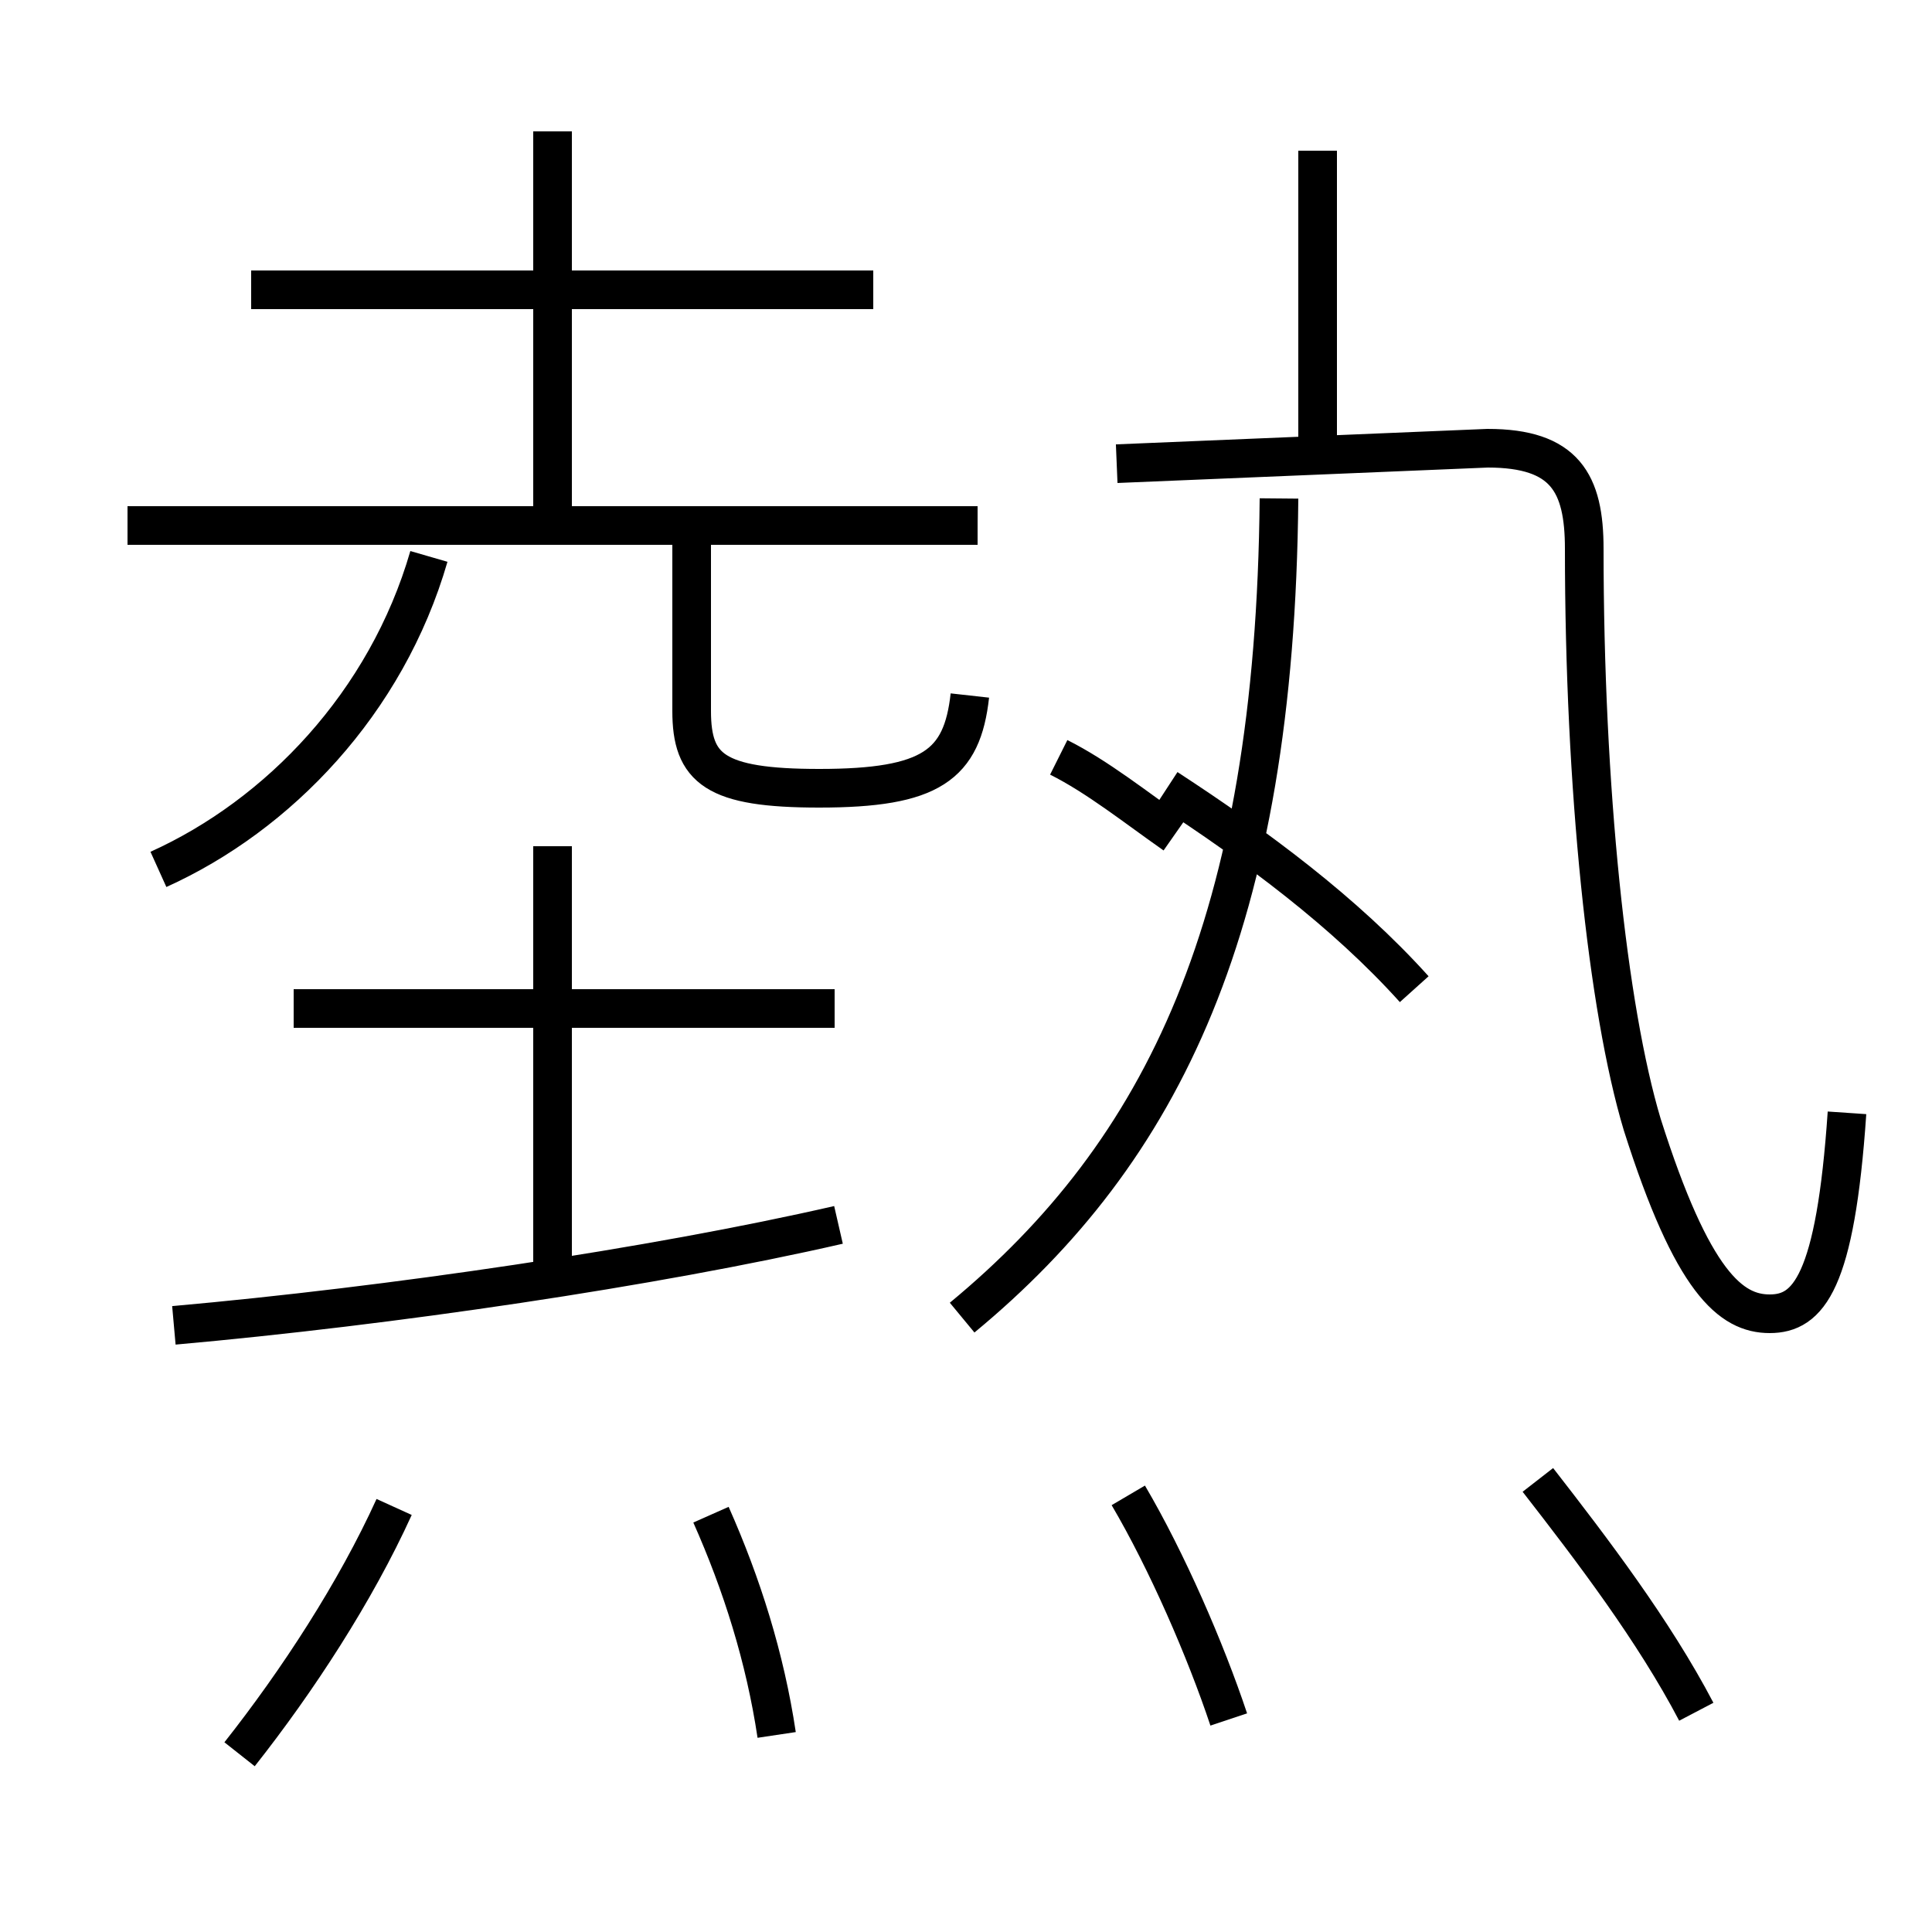 <?xml version='1.0' encoding='utf8'?>
<svg viewBox="0.0 -6.0 50.0 50.0" version="1.1" xmlns="http://www.w3.org/2000/svg">
<rect x="0.0" y="-6.0" width="50.0" height="50.0" fill="#808080" stroke="none"/>
<rect x="-1000" y="-1000" width="2000" height="2000" stroke="white" fill="white"/>
<g style="fill:white;stroke:#000000;  stroke-width:1">
<path d="M 47.8 -15.2 C 47.5 -10.8 46.8 -10.0 45.8 -10.0 C 44.8 -10.0 43.8 -10.8 42.5 -14.9 C 41.6 -17.9 41.0 -23.6 41.0 -29.8 C 41.0 -31.5 40.5 -32.4 38.5 -32.4 L 28.9 -32.0 M 6.2 1.4 C 7.7 -0.5 9.2 -2.8 10.2 -5.0 M 20.1 0.9 C 19.8 -1.1 19.2 -3.0 18.4 -4.8 M 4.5 -9.7 C 10.1 -10.2 16.9 -11.2 21.7 -12.3 M 14.3 -11.2 L 14.3 -22.1 M 21.6 -17.9 L 7.6 -17.9 M 4.1 -21.5 C 7.2 -22.9 10.0 -25.8 11.1 -29.6 M 31.8 0.5 C 31.2 -1.3 30.2 -3.6 29.2 -5.3 M 25.1 -26.0 C 24.9 -24.2 24.1 -23.6 21.2 -23.6 C 18.5 -23.6 17.9 -24.1 17.9 -25.6 L 17.9 -30.1 M 25.3 -30.4 L 3.3 -30.4 M 14.3 -30.4 L 14.3 -40.6 M 22.6 -36.5 L 6.5 -36.5 M 24.9 -9.9 C 30.1 -14.2 33.0 -20.1 33.1 -31.1 M 43.9 0.3 C 42.8 -1.8 41.2 -3.9 39.8 -5.7 M 30.4 -22.4 C 29.4 -23.1 28.4 -23.9 27.4 -24.4 M 36.6 -18.4 C 34.8 -20.4 32.5 -22.1 30.2 -23.6 M 34.1 -32.5 L 34.1 -40.1" transform="translate(0.0 38.0)" />
</g>
</svg>
